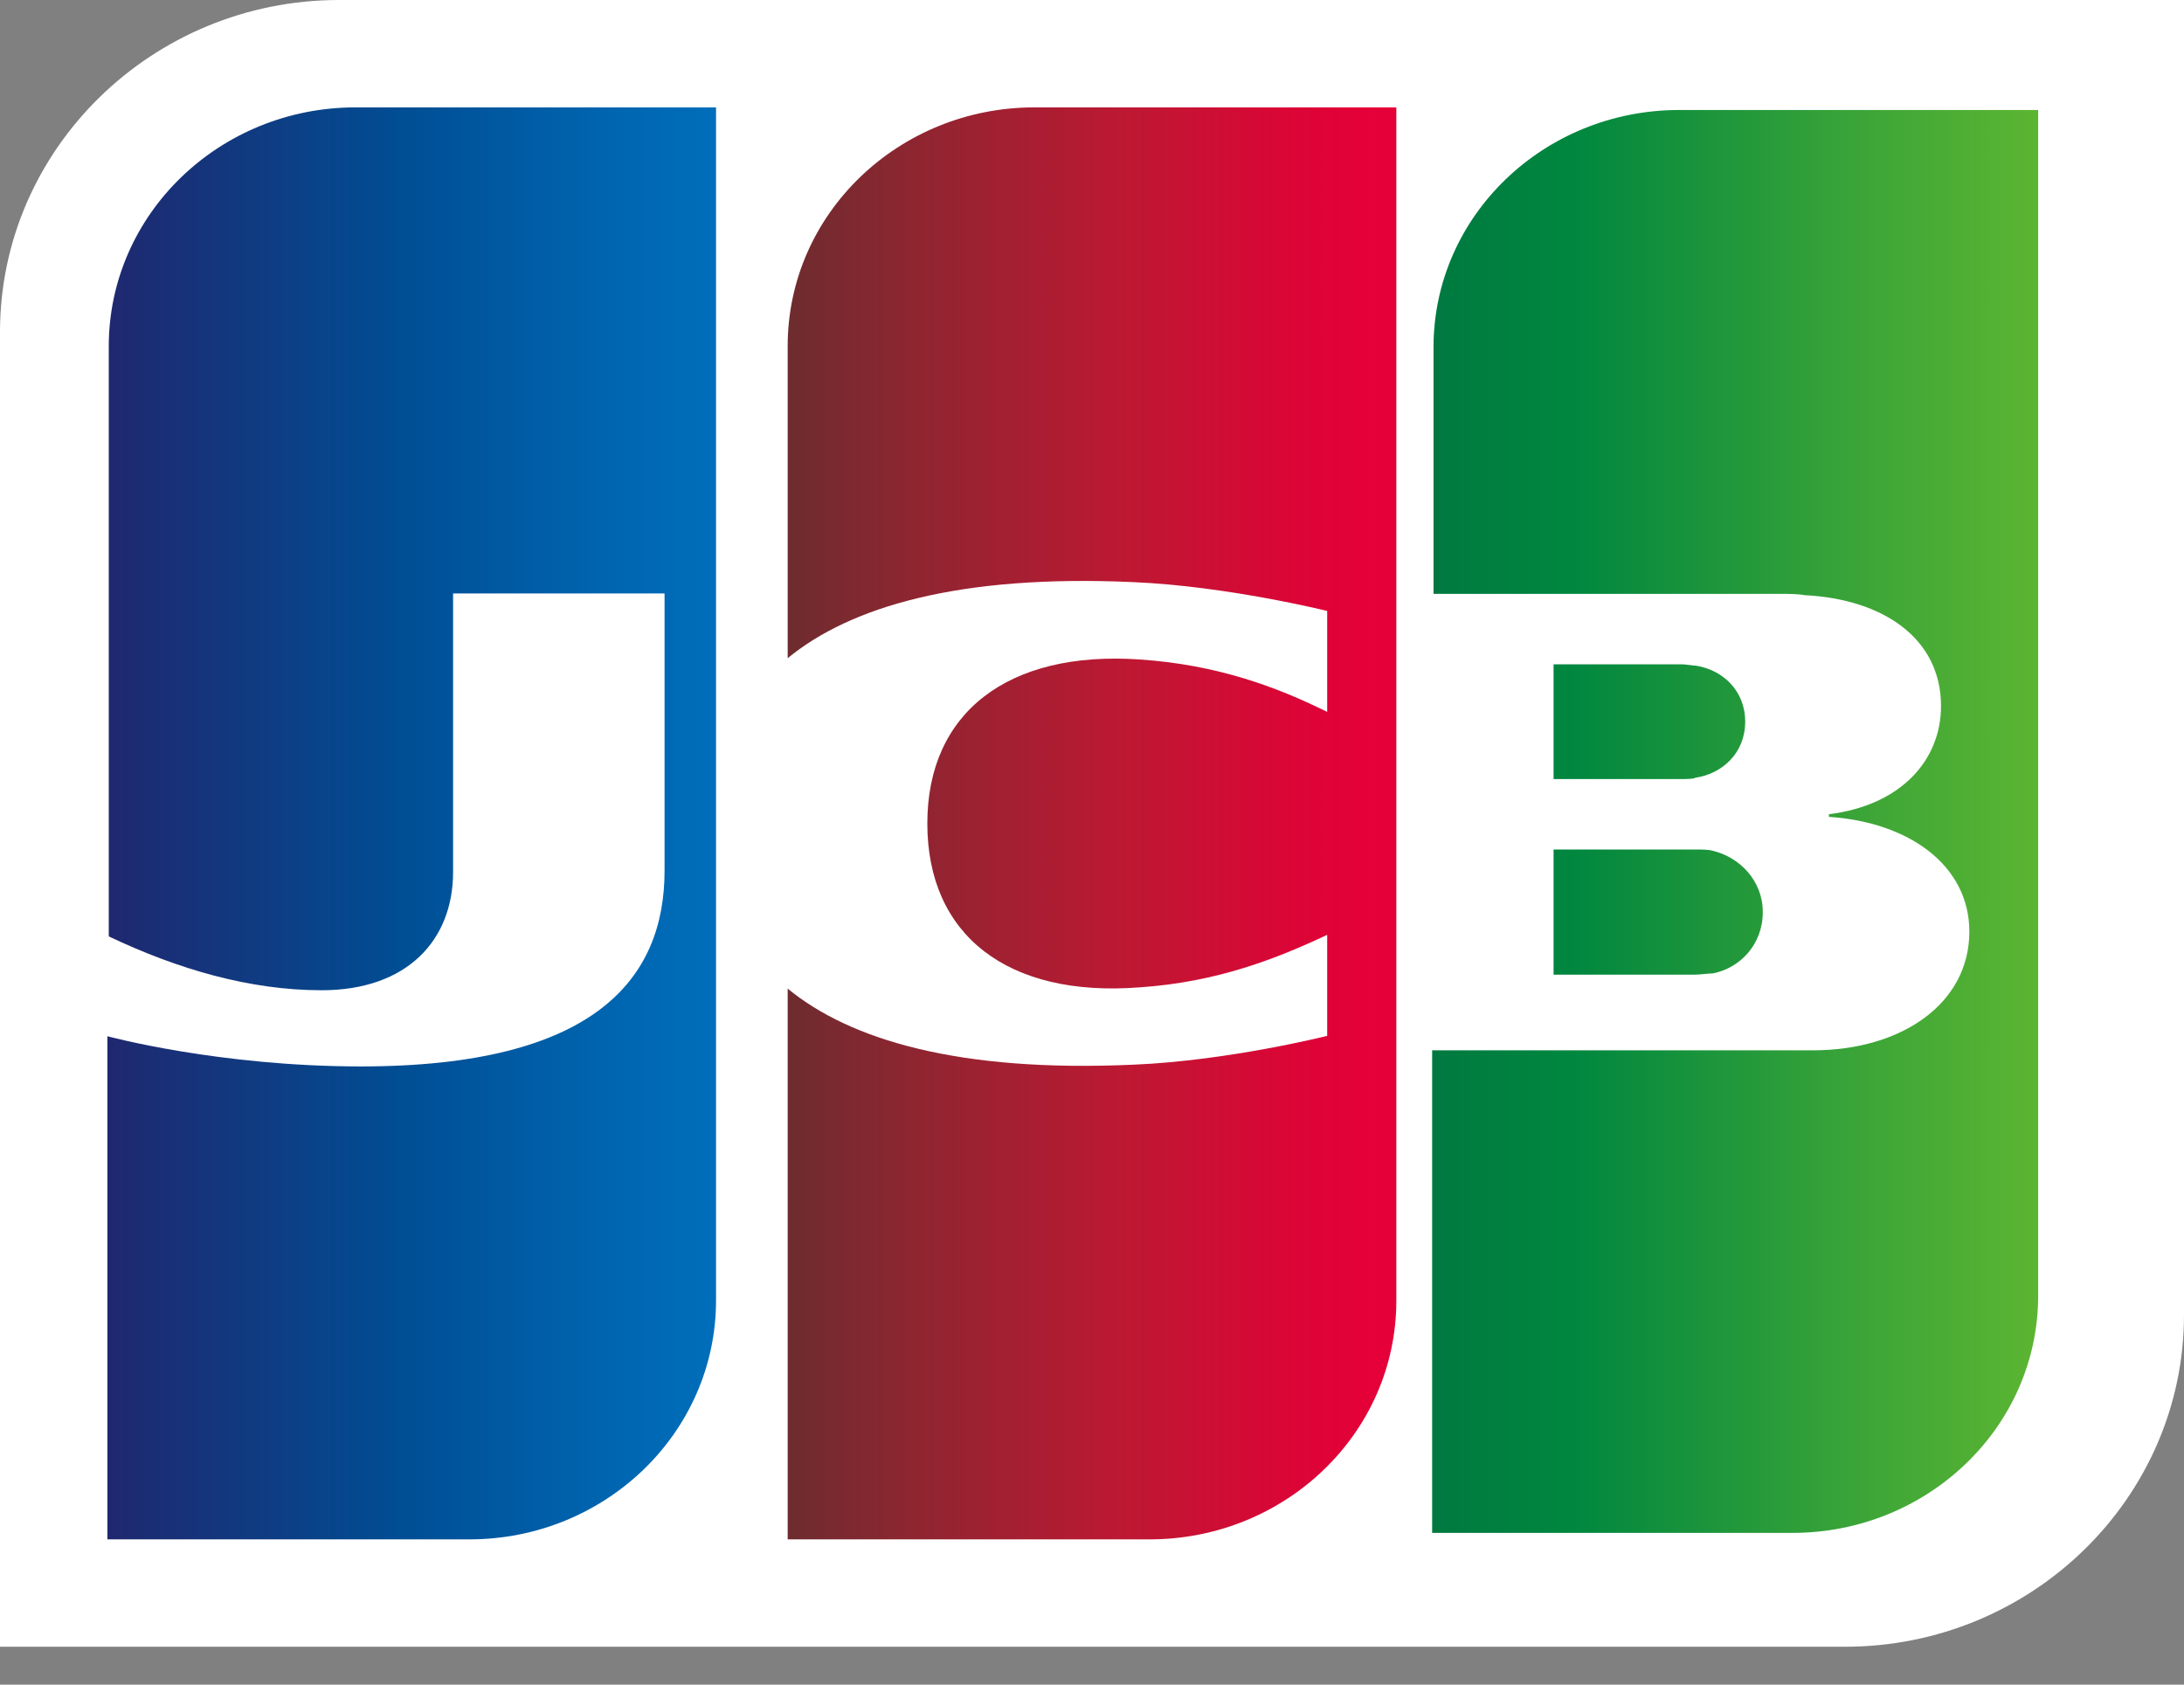 <svg width="35" height="27" viewBox="0 0 35 27" fill="none" xmlns="http://www.w3.org/2000/svg">
<rect x="0" y="0" width="35" height="27" fill="#808080" stroke="none"/>
<path d="M35 21.073C35 24.006 32.561 26.393 29.566 26.393H0V5.321C0 2.388 2.439 0 5.434 0H35V21.073Z" fill="white"/>
<path d="M24.897 15.621H27.168C27.233 15.621 27.384 15.601 27.449 15.601C27.882 15.517 28.25 15.141 28.25 14.618C28.25 14.117 27.882 13.74 27.449 13.636C27.384 13.615 27.255 13.615 27.168 13.615H24.897V15.621Z" fill="url(#paint0_linear)"/>
<path d="M26.909 1.763C24.746 1.763 22.973 3.456 22.973 5.567V9.518H28.532C28.661 9.518 28.813 9.518 28.921 9.539C30.175 9.602 31.106 10.229 31.106 11.316C31.106 12.173 30.478 12.904 29.31 13.05V13.092C30.587 13.176 31.56 13.866 31.56 14.932C31.56 16.081 30.478 16.834 29.051 16.834H22.951V24.568H28.726C30.889 24.568 32.663 22.875 32.663 20.764V1.763L26.909 1.763Z" fill="url(#paint1_linear)"/>
<path d="M27.968 11.566C27.968 11.065 27.601 10.73 27.168 10.668C27.125 10.668 27.017 10.647 26.952 10.647H24.897V12.486H26.952C27.017 12.486 27.146 12.486 27.168 12.465C27.601 12.403 27.968 12.068 27.968 11.566Z" fill="url(#paint2_linear)"/>
<path d="M5.697 1.721C3.524 1.721 1.743 3.427 1.743 5.553V15.008C2.851 15.534 4.002 15.871 5.154 15.871C6.522 15.871 7.261 15.071 7.261 13.976V9.512H10.65V13.955C10.65 15.681 9.542 17.092 5.784 17.092C3.503 17.092 1.721 16.608 1.721 16.608V24.672H7.522C9.694 24.672 11.475 22.967 11.475 20.84V1.721L5.697 1.721Z" fill="url(#paint3_linear)"/>
<path d="M16.577 1.721C14.404 1.721 12.623 3.424 12.623 5.546V10.549C13.622 9.729 15.36 9.203 18.163 9.33C19.662 9.393 21.269 9.792 21.269 9.792V11.41C20.465 11.011 19.51 10.654 18.271 10.57C16.142 10.422 14.861 11.431 14.861 13.197C14.861 14.983 16.142 15.992 18.271 15.824C19.51 15.74 20.465 15.361 21.269 14.983V16.602C21.269 16.602 19.683 17.001 18.163 17.064C15.36 17.19 13.622 16.665 12.623 15.845V24.672H18.423C20.596 24.672 22.377 22.97 22.377 20.847V1.721L16.577 1.721Z" fill="url(#paint4_linear)"/>
<defs>
<linearGradient id="paint0_linear" x1="22.968" y1="17.529" x2="32.688" y2="17.529" gradientUnits="userSpaceOnUse">
<stop stop-color="#007940"/>
<stop offset="0.229" stop-color="#00873F"/>
<stop offset="0.743" stop-color="#40A737"/>
<stop offset="1" stop-color="#5CB531"/>
</linearGradient>
<linearGradient id="paint1_linear" x1="22.969" y1="24.569" x2="32.69" y2="24.569" gradientUnits="userSpaceOnUse">
<stop stop-color="#007940"/>
<stop offset="0.229" stop-color="#00873F"/>
<stop offset="0.743" stop-color="#40A737"/>
<stop offset="1" stop-color="#5CB531"/>
</linearGradient>
<linearGradient id="paint2_linear" x1="22.968" y1="14.475" x2="32.688" y2="14.475" gradientUnits="userSpaceOnUse">
<stop stop-color="#007940"/>
<stop offset="0.229" stop-color="#00873F"/>
<stop offset="0.743" stop-color="#40A737"/>
<stop offset="1" stop-color="#5CB531"/>
</linearGradient>
<linearGradient id="paint3_linear" x1="1.738" y1="24.861" x2="11.652" y2="24.861" gradientUnits="userSpaceOnUse">
<stop stop-color="#1F286F"/>
<stop offset="0.475" stop-color="#004E94"/>
<stop offset="0.826" stop-color="#0066B1"/>
<stop offset="1" stop-color="#006FBC"/>
</linearGradient>
<linearGradient id="paint4_linear" x1="12.567" y1="24.504" x2="22.195" y2="24.504" gradientUnits="userSpaceOnUse">
<stop stop-color="#6C2C2F"/>
<stop offset="0.173" stop-color="#882730"/>
<stop offset="0.573" stop-color="#BE1833"/>
<stop offset="0.859" stop-color="#DC0436"/>
<stop offset="1" stop-color="#E60039"/>
</linearGradient>
</defs>
</svg>
